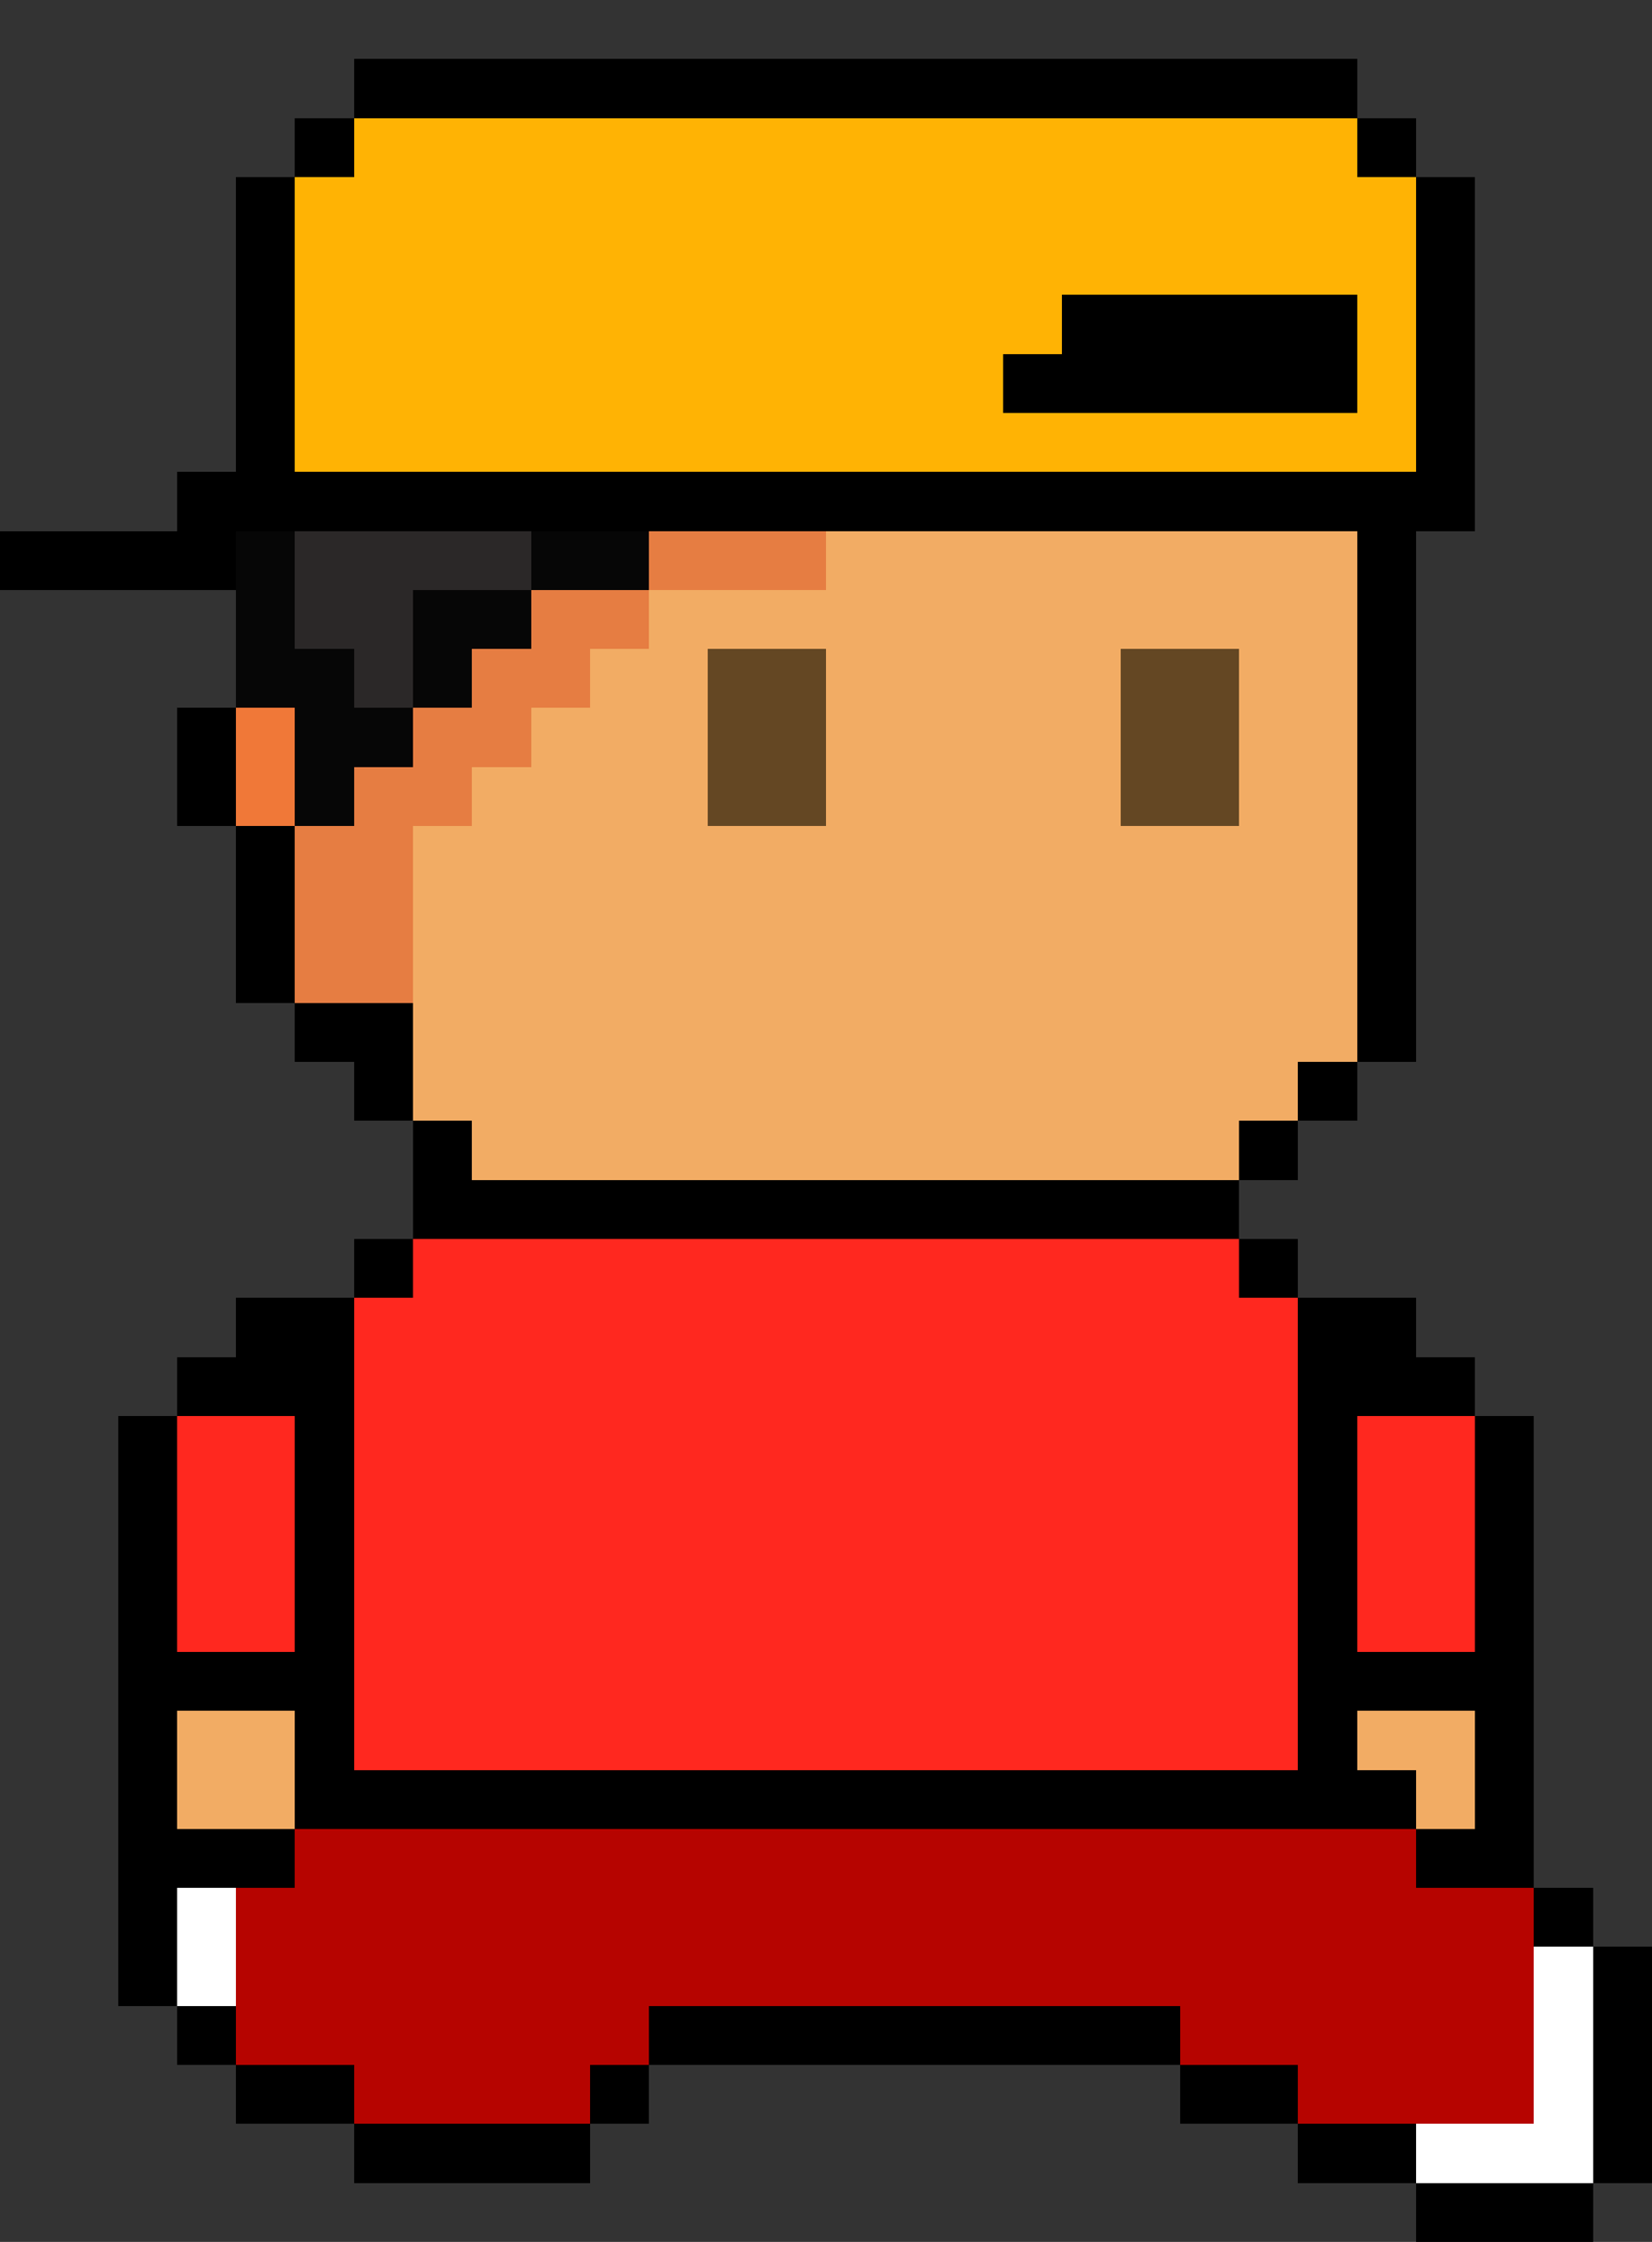 <svg xmlns="http://www.w3.org/2000/svg" viewBox="0 -0.5 28 38" shape-rendering="crispEdges">
<rect x="0" y="-0.5" width="28" height="38" fill="#333333" stroke="none"/>
<path stroke="#000000" d="M6 1h17M5 2h1M23 2h1M4 3h1M24 3h1M4 4h1M24 4h1M4 5h1M18 5h5M24 5h1M4 6h1M17 6h6M24 6h1M4 7h1M24 7h1M3 8h22M0 9h4M23 9h1M23 10h1M23 11h1M3 12h1M23 12h1M3 13h1M23 13h1M4 14h1M23 14h1M4 15h1M23 15h1M4 16h1M23 16h1M5 17h2M23 17h1M6 18h1M22 18h1M7 19h1M21 19h1M7 20h14M6 21h1M21 21h1M4 22h2M22 22h2M3 23h3M22 23h3M2 24h1M5 24h1M22 24h1M25 24h1M2 25h1M5 25h1M22 25h1M25 25h1M2 26h1M5 26h1M22 26h1M25 26h1M2 27h1M5 27h1M22 27h1M25 27h1M2 28h4M22 28h4M2 29h1M5 29h1M22 29h1M25 29h1M2 30h1M5 30h19M25 30h1M2 31h3M24 31h2M2 32h1M26 32h1M2 33h1M27 33h1M3 34h1M11 34h9M27 34h1M4 35h2M10 35h1M20 35h2M27 35h1M6 36h4M22 36h2M27 36h1M24 37h3" />
<path stroke="#ffb304" d="M6 2h17M5 3h19M5 4h19M5 5h13M23 5h1M5 6h12M23 6h1M5 7h19" />
<path stroke="#060606" d="M4 9h1M9 9h2M4 10h1M7 10h2M4 11h2M7 11h1M5 12h2M5 13h1" />
<path stroke="#2b2828" d="M5 9h4M5 10h2M6 11h1" />
<path stroke="#e67d42" d="M11 9h3M9 10h2M8 11h2M7 12h2M6 13h2M5 14h2M5 15h2M5 16h2" />
<path stroke="#f2ac64" d="M14 9h9M11 10h12M10 11h2M14 11h5M21 11h2M9 12h3M14 12h5M21 12h2M8 13h4M14 13h5M21 13h2M7 14h16M7 15h16M7 16h16M7 17h16M7 18h15M8 19h13M3 29h2M23 29h2M3 30h2M24 30h1" />
<path stroke="#644723" d="M12 11h2M19 11h2M12 12h2M19 12h2M12 13h2M19 13h2" />
<path stroke="#f07838" d="M4 12h1M4 13h1" />
<path stroke="#ff281f" d="M7 21h14M6 22h16M6 23h16M3 24h2M6 24h16M23 24h2M3 25h2M6 25h16M23 25h2M3 26h2M6 26h16M23 26h2M3 27h2M6 27h16M23 27h2M6 28h16M6 29h16" />
<path stroke="#b60400" d="M5 31h19M4 32h22M4 33h22M4 34h7M20 34h6M6 35h4M22 35h4" />
<path stroke="#ffffff" d="M3 32h1M3 33h1M26 33h1M26 34h1M26 35h1M24 36h3" />
</svg>